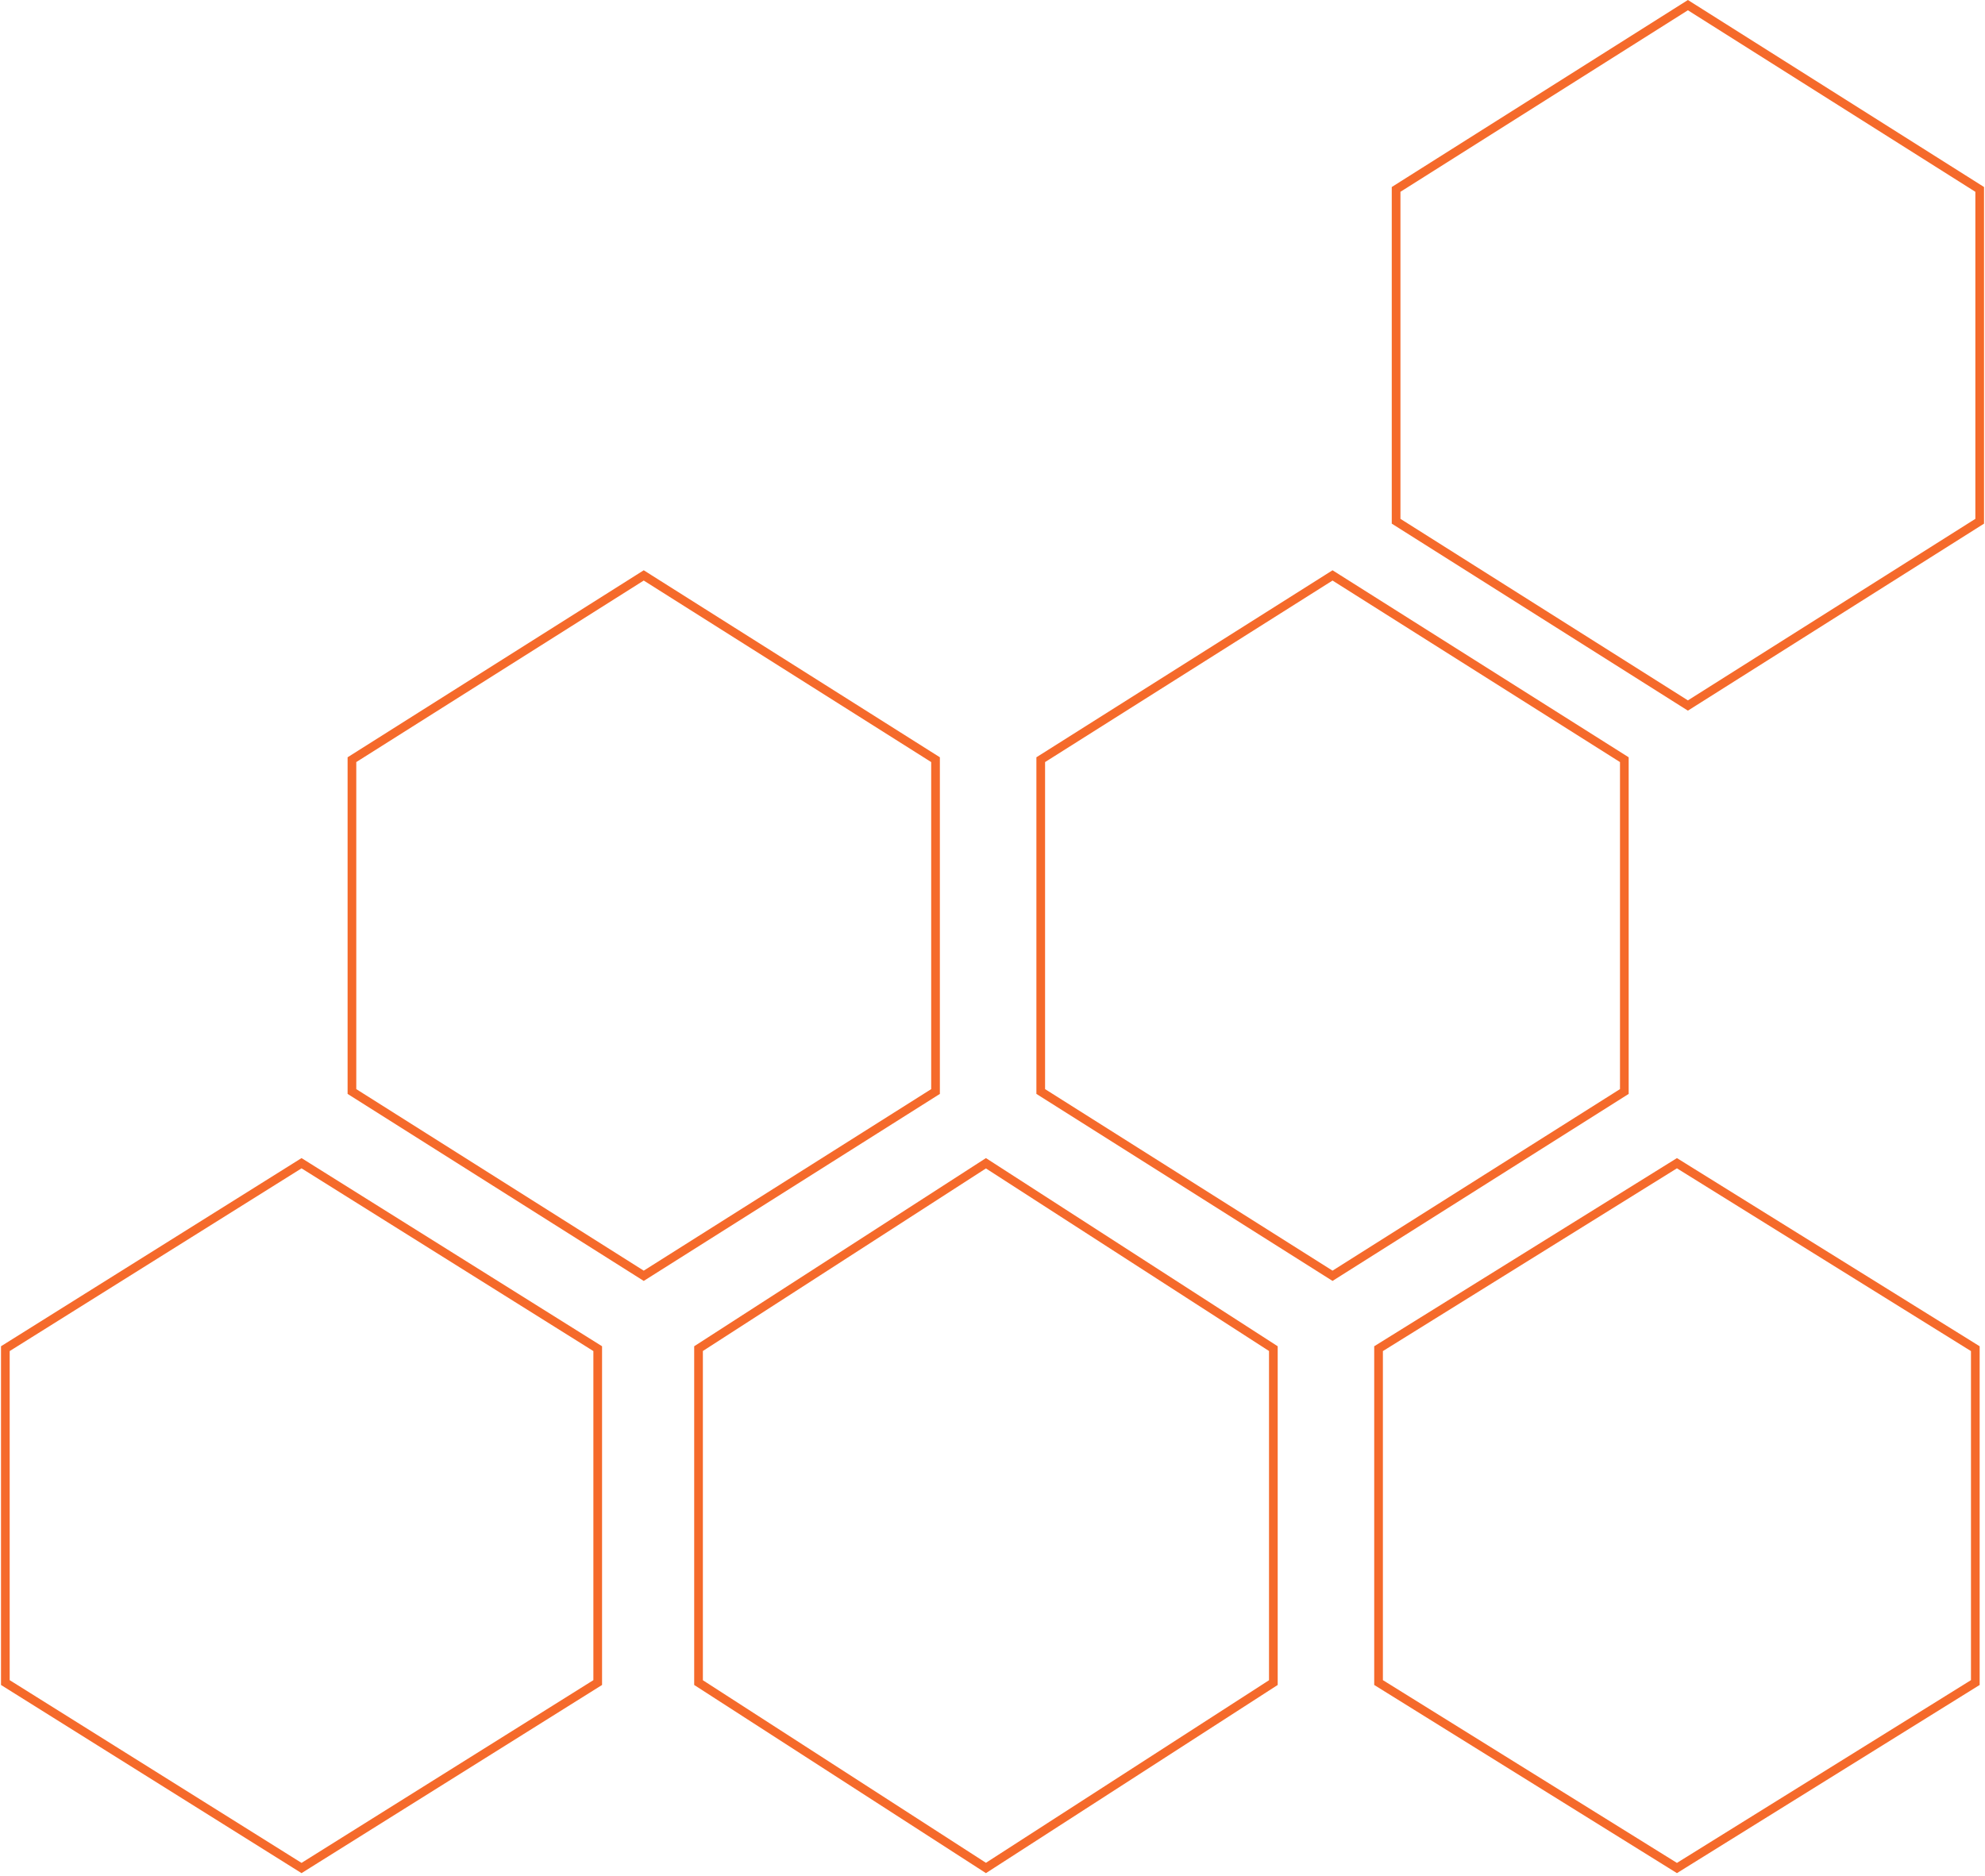 <svg width="457" height="432" viewBox="0 0 457 432" fill="none" xmlns="http://www.w3.org/2000/svg">
<path d="M321.42 43.612L321.42 120.018L388.6 162.447L455.779 120.018L455.779 43.612L388.6 1.183L321.42 43.612Z" stroke="#F56A2B" stroke-width="2"/>
<path d="M81.026 251.326V174.919L148.205 132.49L215.384 174.919V251.326L148.205 293.755L81.026 251.326Z" stroke="#F56A2B" stroke-width="2"/>
<path d="M1.231 387.416V310.536L69.421 267.836L137.61 310.536V387.416L69.421 430.116L1.231 387.416Z" stroke="#F56A2B" stroke-width="2"/>
<path d="M317.38 310.538L317.38 387.414L386.074 430.118L454.769 387.414L454.769 310.538L386.074 267.834L317.38 310.538Z" stroke="#F56A2B" stroke-width="2"/>
<path d="M239.606 174.919L239.606 251.326L306.785 293.755L373.964 251.326L373.964 174.919L306.785 132.49L239.606 174.919Z" stroke="#F56A2B" stroke-width="2"/>
<path d="M160.821 310.527L160.821 387.425L226.99 430.106L293.159 387.425L293.159 310.527L226.99 267.846L160.821 310.527Z" stroke="#F56A2B" stroke-width="2"/>
</svg>
